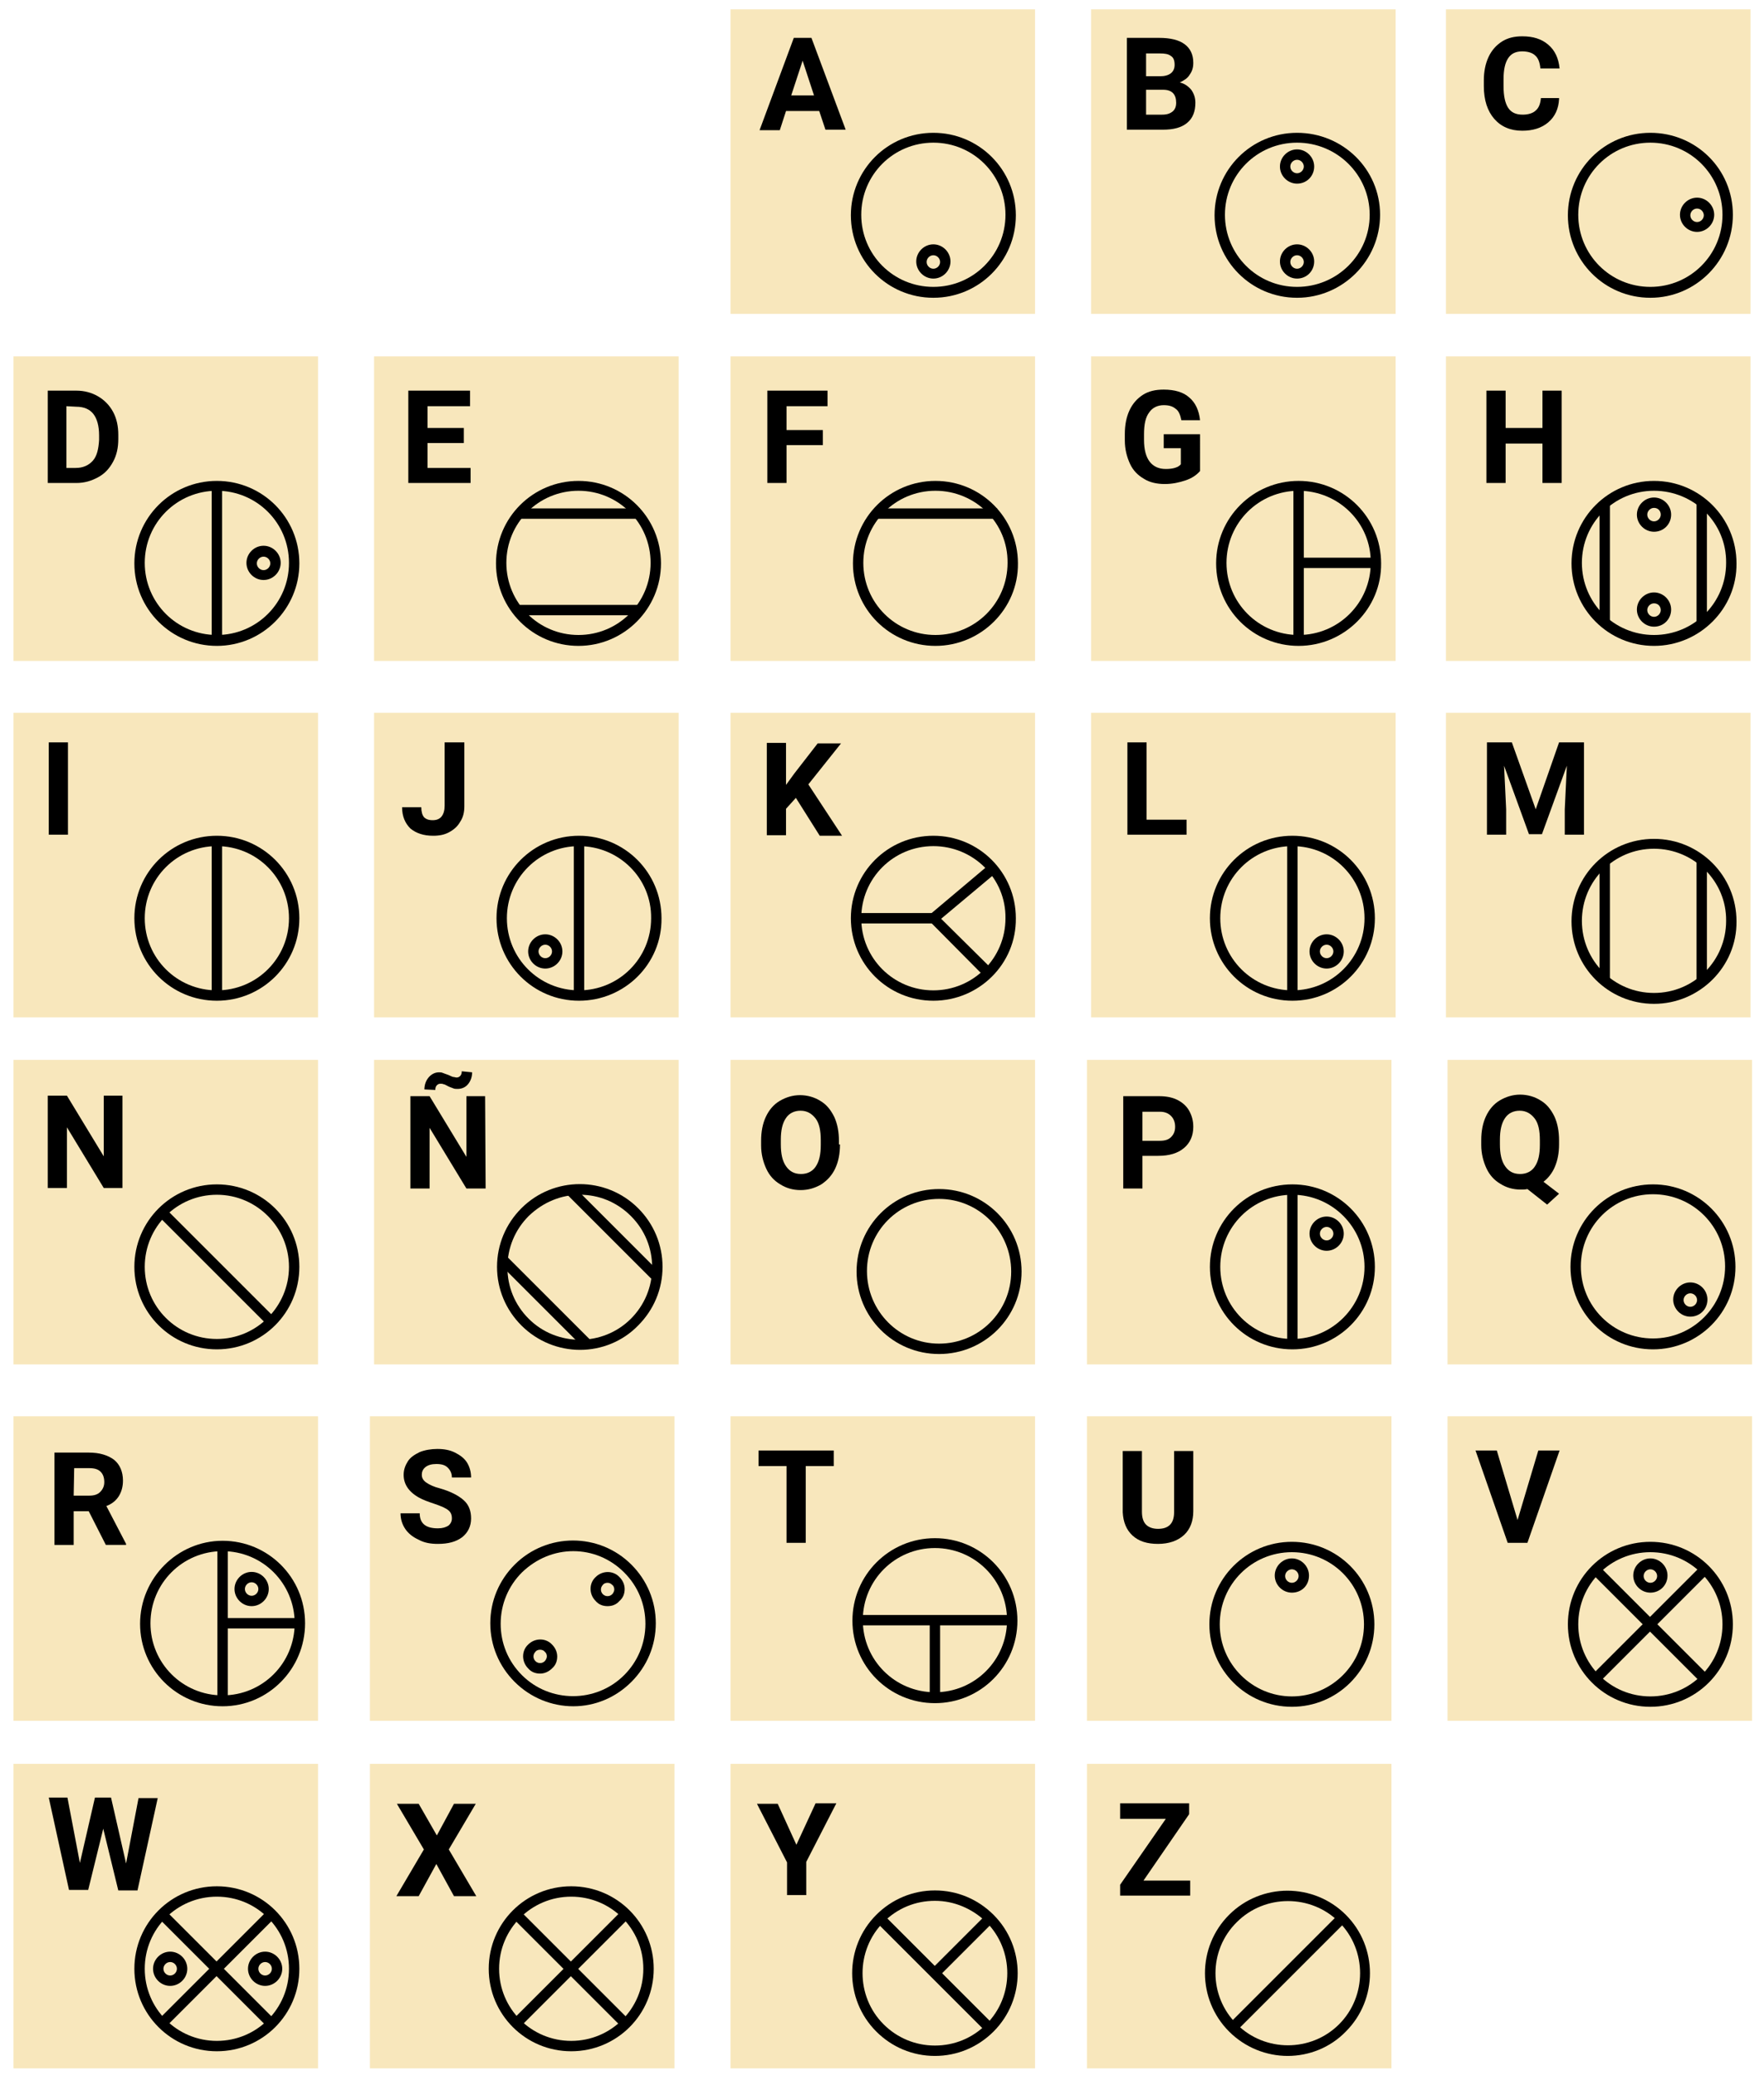 <?xml version="1.0" encoding="utf-8"?>
<!-- Generator: Adobe Illustrator 23.1.1, SVG Export Plug-In . SVG Version: 6.00 Build 0)  -->
<svg version="1.1" id="Capa_1" xmlns="http://www.w3.org/2000/svg" xmlns:xlink="http://www.w3.org/1999/xlink" x="0px" y="0px"
	 viewBox="0 0 340 400" style="enable-background:new 0 0 340 400;" xml:space="preserve">
<style type="text/css">
	.st0{fill:#F8E7BC;}
</style>
<g>
	<rect x="140.8" y="1.8" class="st0" width="58.7" height="58.7"/>
	<rect x="210.3" y="1.8" class="st0" width="58.7" height="58.7"/>
	<rect x="278.7" y="1.8" class="st0" width="58.7" height="58.7"/>
</g>
<g>
	<rect x="2.6" y="68.7" class="st0" width="58.7" height="58.7"/>
	<rect x="72.1" y="68.7" class="st0" width="58.7" height="58.7"/>
	<rect x="140.8" y="68.7" class="st0" width="58.7" height="58.7"/>
	<rect x="210.3" y="68.7" class="st0" width="58.7" height="58.7"/>
	<rect x="278.7" y="68.7" class="st0" width="58.7" height="58.7"/>
</g>
<g>
	<rect x="2.6" y="137.4" class="st0" width="58.7" height="58.7"/>
	<rect x="72.1" y="137.4" class="st0" width="58.7" height="58.7"/>
	<rect x="140.8" y="137.4" class="st0" width="58.7" height="58.7"/>
	<rect x="210.3" y="137.4" class="st0" width="58.7" height="58.7"/>
	<rect x="278.7" y="137.4" class="st0" width="58.7" height="58.7"/>
</g>
<g>
	<rect x="2.6" y="204.3" class="st0" width="58.7" height="58.7"/>
	<rect x="140.8" y="204.3" class="st0" width="58.7" height="58.7"/>
	<rect x="209.5" y="204.3" class="st0" width="58.7" height="58.7"/>
	<rect x="279" y="204.3" class="st0" width="58.7" height="58.7"/>
	<rect x="2.6" y="273" class="st0" width="58.7" height="58.7"/>
</g>
<g>
	<rect x="71.3" y="273" class="st0" width="58.7" height="58.7"/>
	<rect x="140.8" y="273" class="st0" width="58.7" height="58.7"/>
	<rect x="209.5" y="273" class="st0" width="58.7" height="58.7"/>
	<rect x="279" y="273" class="st0" width="58.7" height="58.7"/>
	<rect x="2.6" y="340" class="st0" width="58.7" height="58.7"/>
</g>
<g>
	<rect x="71.3" y="340" class="st0" width="58.7" height="58.7"/>
	<rect x="140.8" y="340" class="st0" width="58.7" height="58.7"/>
	<rect x="209.5" y="340" class="st0" width="58.7" height="58.7"/>
</g>
<g>
	<g>
		<path d="M157.9,21.4h-6.4l-1.2,3.7h-3.9L153,7.3h3.4L163,25h-3.9L157.9,21.4z M152.5,18.4h4.4l-2.2-6.7L152.5,18.4z"/>
	</g>
	<g>
		<path d="M217.2,25V7.3h6.2c2.2,0,3.8,0.4,4.9,1.2c1.1,0.8,1.7,2,1.7,3.6c0,0.9-0.2,1.6-0.7,2.3c-0.4,0.7-1.1,1.1-1.9,1.5
			c0.9,0.2,1.6,0.7,2.2,1.4c0.5,0.7,0.8,1.5,0.8,2.5c0,1.7-0.5,3-1.6,3.9s-2.6,1.3-4.7,1.3H217.2z M220.9,14.7h2.7
			c1.8,0,2.8-0.8,2.8-2.2c0-0.8-0.2-1.4-0.7-1.7c-0.5-0.4-1.2-0.5-2.2-0.5h-2.6V14.7z M220.9,17.3v4.8h3.1c0.9,0,1.5-0.2,2-0.6
			s0.7-1,0.7-1.7c0-1.6-0.8-2.5-2.5-2.5C224.2,17.3,220.9,17.3,220.9,17.3z"/>
	</g>
	<g>
		<path d="M300.5,19.1c-0.1,1.9-0.8,3.4-2.1,4.5c-1.3,1.1-3,1.6-5,1.6c-2.3,0-4.1-0.8-5.4-2.3s-2-3.6-2-6.3v-1.1
			c0-1.7,0.3-3.2,0.9-4.5s1.5-2.3,2.6-3s2.4-1,3.9-1c2.1,0,3.7,0.5,5,1.6s2,2.6,2.2,4.6h-3.7c-0.1-1.1-0.4-2-1-2.5
			c-0.5-0.5-1.4-0.8-2.5-0.8c-1.2,0-2.1,0.4-2.7,1.3c-0.6,0.9-0.9,2.2-0.9,4.1v1.3c0,1.9,0.3,3.3,0.9,4.2c0.6,0.9,1.5,1.3,2.8,1.3
			c1.1,0,2-0.3,2.5-0.8c0.6-0.5,0.9-1.3,1-2.4h3.5V19.1z"/>
	</g>
	<g>
		<path d="M9.2,93.1V75.3h5.5c1.6,0,3,0.4,4.2,1.1c1.2,0.7,2.2,1.7,2.9,3c0.7,1.3,1,2.8,1,4.4v0.8c0,1.7-0.3,3.1-1,4.4
			s-1.6,2.3-2.9,3s-2.6,1.1-4.2,1.1C14.7,93.1,9.2,93.1,9.2,93.1z M12.8,78.3v11.9h1.8c1.4,0,2.5-0.5,3.3-1.4s1.1-2.3,1.2-4v-0.9
			c0-1.8-0.4-3.2-1.1-4.1s-1.8-1.4-3.3-1.4L12.8,78.3L12.8,78.3z"/>
	</g>
	<g>
		<path d="M89.4,85.4h-7v4.8h8.3v2.9h-12V75.3h11.9v3h-8.2v4.2h7V85.4z"/>
	</g>
	<g>
		<path d="M158.6,85.8h-7v7.3h-3.7V75.3h11.6v3h-7.9v4.6h7L158.6,85.8L158.6,85.8z"/>
	</g>
	<g>
		<path d="M231.3,90.8c-0.7,0.8-1.6,1.4-2.8,1.8s-2.5,0.7-4,0.7s-2.9-0.3-4-1c-1.2-0.7-2.1-1.6-2.7-2.9c-0.6-1.3-1-2.8-1-4.5v-1.2
			c0-1.8,0.3-3.3,0.9-4.6c0.6-1.3,1.5-2.3,2.6-3s2.4-1,4-1c2.1,0,3.8,0.5,4.9,1.5c1.2,1,1.9,2.5,2.1,4.4h-3.6
			c-0.2-1-0.5-1.8-1.1-2.2c-0.6-0.5-1.3-0.7-2.3-0.7c-1.2,0-2.2,0.5-2.8,1.4c-0.7,0.9-1,2.3-1,4.2v1.1c0,1.9,0.4,3.3,1.1,4.2
			s1.7,1.4,3.1,1.4c1.4,0,2.4-0.3,2.9-0.9v-3.1h-3.3v-2.7h7L231.3,90.8L231.3,90.8z"/>
	</g>
	<g>
		<path d="M301,93.1h-3.7v-7.6h-7.1v7.6h-3.7V75.3h3.7v7.2h7.1v-7.2h3.7V93.1z"/>
	</g>
	<g>
		<path d="M13.1,160.9H9.4v-17.8h3.7C13.1,143.1,13.1,160.9,13.1,160.9z"/>
	</g>
	<g>
		<path d="M85.8,143.1h3.7v12.3c0,1.1-0.2,2.1-0.8,3c-0.5,0.9-1.2,1.5-2.1,2s-1.9,0.7-3.1,0.7c-1.9,0-3.3-0.5-4.4-1.4
			c-1-1-1.6-2.3-1.6-4.1h3.7c0,0.9,0.2,1.5,0.5,1.9c0.4,0.4,0.9,0.6,1.7,0.6c0.7,0,1.3-0.2,1.7-0.7c0.4-0.5,0.6-1.2,0.6-2.1v-12.2
			H85.8z"/>
	</g>
	<g>
		<path d="M153.4,153.8l-1.9,2.1v5.1h-3.7v-17.8h3.7v8.1l1.6-2.2l4.5-5.8h4.5l-6.3,7.9l6.5,9.9H158L153.4,153.8z"/>
	</g>
	<g>
		<path d="M220.9,158h7.8v2.9h-11.4v-17.8h3.7V158H220.9z"/>
	</g>
	<g>
		<path d="M291.4,143.1L296,156l4.5-12.9h4.8v17.8h-3.7V156l0.4-8.4l-4.8,13.2h-2.5l-4.8-13.2l0.4,8.4v4.9h-3.7v-17.8H291.4z"/>
	</g>
	<g>
		<path d="M23.6,229H20l-7.1-11.7V229H9.2v-17.8h3.7l7.1,11.7v-11.7h3.6V229z"/>
	</g>
	<g>
		<path d="M161.9,220.6c0,1.8-0.3,3.3-0.9,4.6s-1.5,2.3-2.7,3.1c-1.2,0.7-2.5,1.1-4,1.1s-2.8-0.4-3.9-1.1c-1.2-0.7-2.1-1.7-2.7-3
			c-0.6-1.3-1-2.8-1-4.5v-0.9c0-1.8,0.3-3.3,0.9-4.6c0.6-1.3,1.5-2.4,2.7-3.1s2.5-1.1,3.9-1.1s2.8,0.4,3.9,1.1
			c1.2,0.7,2,1.7,2.7,3.1c0.6,1.3,0.9,2.9,0.9,4.6v0.7H161.9z M158.2,219.8c0-1.9-0.3-3.3-1-4.2s-1.6-1.5-2.9-1.5
			c-1.2,0-2.2,0.5-2.8,1.4c-0.7,1-1,2.4-1,4.2v0.9c0,1.8,0.3,3.2,1,4.2s1.6,1.5,2.9,1.5c1.2,0,2.2-0.5,2.8-1.4c0.7-1,1-2.4,1-4.2
			V219.8z"/>
	</g>
	<g>
		<path d="M220.2,222.8v6.3h-3.7v-17.8h6.9c1.3,0,2.5,0.2,3.5,0.7s1.8,1.2,2.3,2.1c0.5,0.9,0.8,1.9,0.8,3.1c0,1.7-0.6,3.1-1.8,4.1
			s-2.8,1.5-5,1.5L220.2,222.8L220.2,222.8z M220.2,219.9h3.3c1,0,1.7-0.2,2.2-0.7s0.8-1.1,0.8-2s-0.3-1.6-0.8-2.1s-1.2-0.8-2.1-0.8
			h-3.4V219.9z"/>
	</g>
	<g>
		<path d="M300.5,220.6c0,1.7-0.3,3.1-0.8,4.3s-1.3,2.2-2.2,2.9l3,2.3l-2.3,2.1l-3.8-3c-0.4,0.1-0.9,0.1-1.3,0.1
			c-1.5,0-2.8-0.4-3.9-1.1c-1.2-0.7-2.1-1.7-2.7-3s-1-2.8-1-4.5v-0.9c0-1.8,0.3-3.3,0.9-4.6s1.5-2.4,2.7-3.1s2.5-1.1,3.9-1.1
			s2.8,0.4,3.9,1.1c1.2,0.7,2,1.7,2.7,3.1c0.6,1.3,0.9,2.9,0.9,4.6L300.5,220.6L300.5,220.6z M296.8,219.8c0-1.9-0.3-3.3-1-4.2
			s-1.6-1.5-2.9-1.5c-1.2,0-2.2,0.5-2.8,1.4c-0.7,1-1,2.4-1,4.2v0.9c0,1.8,0.3,3.2,1,4.2s1.6,1.5,2.9,1.5c1.2,0,2.2-0.5,2.8-1.4
			c0.7-1,1-2.4,1-4.2V219.8z"/>
	</g>
	<g>
		<path d="M17.1,291.3h-2.9v6.5h-3.7V280h6.6c2.1,0,3.7,0.5,4.9,1.4c1.1,0.9,1.7,2.3,1.7,4c0,1.2-0.3,2.2-0.8,3s-1.3,1.5-2.4,1.9
			l3.8,7.3v0.2h-3.9L17.1,291.3z M14.2,288.3h3c0.9,0,1.6-0.2,2.1-0.7s0.8-1.1,0.8-1.9s-0.2-1.5-0.7-2s-1.2-0.7-2.2-0.7h-2.9
			L14.2,288.3L14.2,288.3z"/>
	</g>
	<g>
		<path d="M87.1,292.7c0-0.7-0.2-1.2-0.7-1.6s-1.4-0.8-2.6-1.2s-2.3-0.8-3-1.2c-2-1.1-3-2.6-3-4.4c0-1,0.3-1.8,0.8-2.6
			c0.5-0.8,1.3-1.3,2.3-1.8c1-0.4,2.2-0.6,3.4-0.6c1.3,0,2.4,0.2,3.4,0.7s1.8,1.1,2.3,1.9s0.8,1.8,0.8,2.9h-3.7
			c0-0.8-0.3-1.4-0.8-1.9s-1.2-0.7-2.2-0.7c-0.9,0-1.6,0.2-2.1,0.6s-0.7,0.9-0.7,1.5s0.3,1.1,0.9,1.5s1.4,0.8,2.6,1.1
			c2.1,0.6,3.6,1.4,4.6,2.3s1.4,2.1,1.4,3.5c0,1.5-0.6,2.7-1.7,3.6c-1.2,0.9-2.7,1.3-4.7,1.3c-1.4,0-2.6-0.2-3.7-0.8
			c-1.1-0.5-2-1.2-2.6-2.1s-0.9-1.9-0.9-3h3.7c0,2,1.2,2.9,3.5,2.9c0.9,0,1.5-0.2,2-0.5C86.8,293.8,87.1,293.3,87.1,292.7z"/>
	</g>
	<g>
		<path d="M160.7,282.6h-5.4v14.8h-3.7v-14.8h-5.4v-3h14.5L160.7,282.6L160.7,282.6z"/>
	</g>
	<g>
		<path d="M230,279.6v11.7c0,1.9-0.6,3.5-1.8,4.6s-2.9,1.7-5,1.7s-3.7-0.5-4.9-1.6s-1.8-2.6-1.9-4.5v-11.8h3.7v11.7
			c0,1.2,0.3,2,0.8,2.5s1.3,0.8,2.3,0.8c2.1,0,3.1-1.1,3.1-3.2v-11.8h3.7V279.6z"/>
	</g>
	<g>
		<path d="M292.5,293l4-13.4h4.1l-6.2,17.8h-3.8l-6.2-17.8h4.1L292.5,293z"/>
	</g>
	<g>
		<path d="M24.3,359.2l2.4-12.6h3.7l-3.9,17.8h-3.7l-2.9-11.9L17,364.3h-3.7l-3.9-17.8H13l2.4,12.6l2.9-12.6h3.1L24.3,359.2z"/>
	</g>
	<g>
		<path d="M84.2,353.8l3.3-6.1h4.2l-5.2,8.8l5.3,9h-4.3l-3.4-6.2l-3.4,6.2h-4.3l5.3-9l-5.2-8.8h4.2L84.2,353.8z"/>
	</g>
	<g>
		<path d="M153.5,355.6l3.7-8h4l-5.8,11.3v6.4h-3.7V359l-5.8-11.3h4L153.5,355.6z"/>
	</g>
	<g>
		<path d="M220.4,362.5h9v2.9h-13.5v-2.1l8.8-12.7h-8.8v-3h13.3v2.1L220.4,362.5z"/>
	</g>
</g>
<rect x="72.1" y="204.3" class="st0" width="58.7" height="58.7"/>
<g>
	<path d="M93.6,229.1h-3.7l-7.1-11.7v11.7h-3.7v-17.8h3.7l7.1,11.7v-11.7h3.6L93.6,229.1L93.6,229.1z M91,206.7
		c0,0.9-0.3,1.7-0.8,2.3s-1.2,0.9-2,0.9c-0.3,0-0.6,0-0.8-0.1c-0.2-0.1-0.6-0.2-1-0.4s-0.7-0.4-0.9-0.4c-0.2-0.1-0.4-0.1-0.6-0.1
		c-0.3,0-0.5,0.1-0.7,0.3s-0.3,0.5-0.3,0.9l-2.1-0.1c0-0.9,0.3-1.7,0.8-2.3s1.2-1,2-1c0.2,0,0.5,0,0.7,0.1s0.6,0.2,1.1,0.4
		s0.8,0.4,1,0.4s0.4,0.1,0.6,0.1c0.3,0,0.5-0.1,0.7-0.3s0.3-0.5,0.3-0.9L91,206.7z"/>
</g>
<path d="M179.9,57.4c-8.8,0-15.9-7.1-15.9-15.9s7.1-15.9,15.9-15.9s15.9,7.1,15.9,15.9S188.7,57.4,179.9,57.4z M179.9,27.5
	c-7.7,0-13.9,6.2-13.9,13.9s6.2,13.9,13.9,13.9s13.9-6.2,13.9-13.9S187.6,27.5,179.9,27.5z"/>
<path d="M179.9,53.7c-1.8,0-3.3-1.5-3.3-3.3s1.5-3.3,3.3-3.3c1.8,0,3.3,1.5,3.3,3.3S181.7,53.7,179.9,53.7z M179.9,49.2
	c-0.7,0-1.3,0.6-1.3,1.3s0.6,1.3,1.3,1.3c0.7,0,1.3-0.6,1.3-1.3S180.6,49.2,179.9,49.2z"/>
<path d="M318.1,57.4c-8.8,0-15.9-7.1-15.9-15.9s7.1-15.9,15.9-15.9S334,32.6,334,41.4S326.9,57.4,318.1,57.4z M318.1,27.5
	c-7.7,0-13.9,6.2-13.9,13.9s6.2,13.9,13.9,13.9S332,49.1,332,41.4S325.8,27.5,318.1,27.5z"/>
<path d="M327.1,44.7c-1.8,0-3.3-1.5-3.3-3.3s1.5-3.3,3.3-3.3c1.8,0,3.3,1.5,3.3,3.3S328.9,44.7,327.1,44.7z M327.1,40.2
	c-0.7,0-1.3,0.6-1.3,1.3s0.6,1.3,1.3,1.3c0.7,0,1.3-0.6,1.3-1.3S327.8,40.2,327.1,40.2z"/>
<path d="M250,57.4c-8.8,0-15.9-7.1-15.9-15.9s7.1-15.9,15.9-15.9S266,32.6,266,41.4S258.8,57.4,250,57.4z M250,27.5
	c-7.7,0-13.9,6.2-13.9,13.9s6.2,13.9,13.9,13.9S264,49.1,264,41.4S257.7,27.5,250,27.5z"/>
<path d="M250,53.7c-1.8,0-3.3-1.5-3.3-3.3s1.5-3.3,3.3-3.3s3.3,1.5,3.3,3.3S251.9,53.7,250,53.7z M250,49.2c-0.7,0-1.3,0.6-1.3,1.3
	s0.6,1.3,1.3,1.3s1.3-0.6,1.3-1.3S250.7,49.2,250,49.2z"/>
<path d="M250,35.4c-1.8,0-3.3-1.5-3.3-3.3c0-1.8,1.5-3.3,3.3-3.3s3.3,1.5,3.3,3.3C253.3,33.9,251.9,35.4,250,35.4z M250,30.8
	c-0.7,0-1.3,0.6-1.3,1.3s0.6,1.3,1.3,1.3s1.3-0.6,1.3-1.3S250.7,30.8,250,30.8z"/>
<path d="M249,329c-8.8,0-15.9-7.1-15.9-15.9s7.1-15.9,15.9-15.9s15.9,7.1,15.9,15.9S257.8,329,249,329z M249,299.2
	c-7.7,0-13.9,6.2-13.9,13.9S241.4,327,249,327s13.9-6.2,13.9-13.9S256.7,299.2,249,299.2z"/>
<path d="M249,307c-1.8,0-3.3-1.5-3.3-3.3c0-1.8,1.5-3.3,3.3-3.3s3.3,1.5,3.3,3.3C252.3,305.6,250.9,307,249,307z M249,302.5
	c-0.7,0-1.3,0.6-1.3,1.3c0,0.7,0.6,1.3,1.3,1.3s1.3-0.6,1.3-1.3C250.3,303.1,249.7,302.5,249,302.5z"/>
<path d="M318.1,329c-8.8,0-15.9-7.1-15.9-15.9s7.1-15.9,15.9-15.9s15.9,7.1,15.9,15.9S326.9,329,318.1,329z M318.1,299.2
	c-7.7,0-13.9,6.2-13.9,13.9s6.2,13.9,13.9,13.9s13.9-6.2,13.9-13.9S325.8,299.2,318.1,299.2z"/>
<path d="M318.1,307c-1.8,0-3.3-1.5-3.3-3.3c0-1.8,1.5-3.3,3.3-3.3c1.8,0,3.3,1.5,3.3,3.3C321.4,305.6,319.9,307,318.1,307z
	 M318.1,302.5c-0.7,0-1.3,0.6-1.3,1.3c0,0.7,0.6,1.3,1.3,1.3c0.7,0,1.3-0.6,1.3-1.3C319.4,303.1,318.8,302.5,318.1,302.5z"/>
<path d="M110.5,328.9c-4.1,0-8.2-1.6-11.3-4.7c-3-3-4.7-7-4.7-11.3c0-4.3,1.7-8.3,4.7-11.3c6.2-6.2,16.3-6.2,22.5,0
	c3,3,4.7,7,4.7,11.3c0,4.3-1.7,8.3-4.7,11.3l0,0C118.6,327.3,114.6,328.9,110.5,328.9z M110.5,299c-3.6,0-7.1,1.4-9.9,4.1
	c-2.6,2.6-4.1,6.1-4.1,9.9c0,3.7,1.4,7.2,4.1,9.9c5.4,5.4,14.3,5.4,19.7,0c2.6-2.6,4.1-6.1,4.1-9.9c0-3.7-1.4-7.2-4.1-9.9
	C117.6,300.4,114.1,299,110.5,299z"/>
<path d="M104.1,322.6c-0.9,0-1.7-0.3-2.3-1c-1.3-1.3-1.3-3.4,0-4.6c1.3-1.3,3.4-1.3,4.6,0c0.6,0.6,1,1.4,1,2.3c0,0.9-0.3,1.7-1,2.3
	l0,0h0l0,0C105.8,322.2,105,322.6,104.1,322.6z M104.1,318c-0.3,0-0.7,0.1-0.9,0.4c-0.5,0.5-0.5,1.3,0,1.8c0.5,0.5,1.3,0.5,1.8,0h0
	c0.2-0.2,0.4-0.6,0.4-0.9s-0.1-0.7-0.4-0.9C104.8,318.1,104.4,318,104.1,318z"/>
<path d="M117.1,309.6c-0.9,0-1.7-0.3-2.3-1c-1.3-1.3-1.3-3.4,0-4.6c1.3-1.3,3.4-1.3,4.6,0c0.6,0.6,1,1.4,1,2.3c0,0.9-0.3,1.7-1,2.3
	C118.8,309.3,118,309.6,117.1,309.6z M117.1,305.1c-0.3,0-0.7,0.1-0.9,0.4c-0.5,0.5-0.5,1.3,0,1.8c0.5,0.5,1.3,0.5,1.8,0h0
	c0.2-0.2,0.4-0.6,0.4-0.9s-0.1-0.7-0.4-0.9C117.7,305.2,117.4,305.1,117.1,305.1z"/>
<path d="M41.8,395.4c-8.8,0-15.9-7.1-15.9-15.9c0-8.8,7.1-15.9,15.9-15.9c8.8,0,15.9,7.1,15.9,15.9
	C57.7,388.3,50.6,395.4,41.8,395.4z M41.8,365.6c-7.7,0-13.9,6.2-13.9,13.9s6.2,13.9,13.9,13.9c7.7,0,13.9-6.2,13.9-13.9
	S49.5,365.6,41.8,365.6z"/>
<path d="M32.8,382.8c-1.8,0-3.3-1.5-3.3-3.3c0-1.8,1.5-3.3,3.3-3.3c1.8,0,3.3,1.5,3.3,3.3C36.1,381.3,34.6,382.8,32.8,382.8z
	 M32.8,378.2c-0.7,0-1.3,0.6-1.3,1.3c0,0.7,0.6,1.3,1.3,1.3s1.3-0.6,1.3-1.3C34.1,378.8,33.5,378.2,32.8,378.2z"/>
<path d="M51.1,382.8c-1.8,0-3.3-1.5-3.3-3.3c0-1.8,1.5-3.3,3.3-3.3s3.3,1.5,3.3,3.3C54.4,381.3,52.9,382.8,51.1,382.8z M51.1,378.2
	c-0.7,0-1.3,0.6-1.3,1.3c0,0.7,0.6,1.3,1.3,1.3s1.3-0.6,1.3-1.3C52.4,378.8,51.8,378.2,51.1,378.2z"/>
<path d="M318.8,124.5c-8.8,0-15.9-7.1-15.9-15.9c0-8.8,7.1-15.9,15.9-15.9c8.8,0,15.9,7.1,15.9,15.9
	C334.8,117.3,327.6,124.5,318.8,124.5z M318.8,94.6c-7.7,0-13.9,6.2-13.9,13.9c0,7.7,6.2,13.9,13.9,13.9s13.9-6.2,13.9-13.9
	C332.8,100.8,326.5,94.6,318.8,94.6z"/>
<path d="M318.8,120.8c-1.8,0-3.3-1.5-3.3-3.3c0-1.8,1.5-3.3,3.3-3.3c1.8,0,3.3,1.5,3.3,3.3C322.1,119.3,320.7,120.8,318.8,120.8z
	 M318.8,116.3c-0.7,0-1.3,0.6-1.3,1.3s0.6,1.3,1.3,1.3c0.7,0,1.3-0.6,1.3-1.3S319.6,116.3,318.8,116.3z"/>
<path d="M318.8,102.5c-1.8,0-3.3-1.5-3.3-3.3c0-1.8,1.5-3.3,3.3-3.3c1.8,0,3.3,1.5,3.3,3.3C322.1,101,320.7,102.5,318.8,102.5z
	 M318.8,97.9c-0.7,0-1.3,0.6-1.3,1.3s0.6,1.3,1.3,1.3c0.7,0,1.3-0.6,1.3-1.3S319.6,97.9,318.8,97.9z"/>
<path d="M41.8,124.5c-8.8,0-15.9-7.1-15.9-15.9c0-8.8,7.1-15.9,15.9-15.9c8.8,0,15.9,7.1,15.9,15.9
	C57.7,117.3,50.6,124.5,41.8,124.5z M41.8,94.6c-7.7,0-13.9,6.2-13.9,13.9c0,7.7,6.2,13.9,13.9,13.9c7.7,0,13.9-6.2,13.9-13.9
	C55.7,100.8,49.5,94.6,41.8,94.6z"/>
<path d="M50.8,111.8c-1.8,0-3.3-1.5-3.3-3.3c0-1.8,1.5-3.3,3.3-3.3c1.8,0,3.3,1.5,3.3,3.3C54.1,110.3,52.6,111.8,50.8,111.8z
	 M50.8,107.3c-0.7,0-1.3,0.6-1.3,1.3s0.6,1.3,1.3,1.3s1.3-0.6,1.3-1.3S51.5,107.3,50.8,107.3z"/>
<path d="M105.1,186.7c-1.8,0-3.3-1.5-3.3-3.3c0-1.8,1.5-3.3,3.3-3.3c1.8,0,3.3,1.5,3.3,3.3C108.4,185.2,106.9,186.7,105.1,186.7z
	 M105.1,182.1c-0.7,0-1.3,0.6-1.3,1.3s0.6,1.3,1.3,1.3s1.3-0.6,1.3-1.3S105.8,182.1,105.1,182.1z"/>
<path d="M48.5,309.6c-1.8,0-3.3-1.5-3.3-3.3s1.5-3.3,3.3-3.3s3.3,1.5,3.3,3.3S50.3,309.6,48.5,309.6z M48.5,305
	c-0.7,0-1.3,0.6-1.3,1.3s0.6,1.3,1.3,1.3s1.3-0.6,1.3-1.3S49.2,305,48.5,305z"/>
<rect x="40.8" y="93.6" width="2" height="29.9"/>
<path d="M41.8,192.9c-8.8,0-15.9-7.1-15.9-15.9c0-8.8,7.1-15.9,15.9-15.9c8.8,0,15.9,7.1,15.9,15.9
	C57.7,185.8,50.6,192.9,41.8,192.9z M41.8,163.1c-7.7,0-13.9,6.2-13.9,13.9c0,7.7,6.2,13.9,13.9,13.9c7.7,0,13.9-6.2,13.9-13.9
	C55.7,169.3,49.5,163.1,41.8,163.1z"/>
<path d="M41.8,260.1c-8.8,0-15.9-7.1-15.9-15.9c0-8.8,7.1-15.9,15.9-15.9c8.8,0,15.9,7.1,15.9,15.9C57.7,253,50.6,260.1,41.8,260.1z
	 M41.8,230.3c-7.7,0-13.9,6.2-13.9,13.9s6.2,13.9,13.9,13.9c7.7,0,13.9-6.3,13.9-13.9S49.5,230.3,41.8,230.3z"/>
<rect x="40.8" y="162.1" width="2" height="29.9"/>
<rect x="40.8" y="229.3" transform="matrix(0.707 -0.707 0.707 0.707 -160.47 101.099)" width="2" height="29.9"/>
<rect x="317.1" y="298.2" transform="matrix(0.707 -0.707 0.707 0.707 -128.23 316.625)" width="2" height="29.9"/>
<path d="M179.9,192.9c-8.8,0-15.9-7.1-15.9-15.9c0-8.8,7.1-15.9,15.9-15.9s15.9,7.1,15.9,15.9C195.9,185.8,188.7,192.9,179.9,192.9z
	 M179.9,163.1c-7.7,0-13.9,6.2-13.9,13.9c0,7.7,6.2,13.9,13.9,13.9s13.9-6.2,13.9-13.9C193.9,169.3,187.6,163.1,179.9,163.1z"/>
<rect x="165" y="176" width="14.9" height="2"/>
<polygon points="189.8,188.3 178.5,176.9 191.2,166.2 192.5,167.8 181.4,177.1 191.2,186.8 "/>
<path d="M111.6,192.9c-8.8,0-15.9-7.1-15.9-15.9c0-8.8,7.1-15.9,15.9-15.9c8.8,0,15.9,7.1,15.9,15.9
	C127.6,185.8,120.4,192.9,111.6,192.9z M111.6,163.1c-7.7,0-13.9,6.2-13.9,13.9c0,7.7,6.2,13.9,13.9,13.9c7.7,0,13.9-6.2,13.9-13.9
	C125.6,169.3,119.3,163.1,111.6,163.1z"/>
<rect x="110.6" y="162.1" width="2" height="29.9"/>
<path d="M325.8,253.8c-1.8,0-3.3-1.5-3.3-3.3c0-1.8,1.5-3.3,3.3-3.3s3.3,1.5,3.3,3.3C329.1,252.4,327.6,253.8,325.8,253.8z
	 M325.8,249.3c-0.7,0-1.3,0.6-1.3,1.3c0,0.7,0.6,1.3,1.3,1.3s1.3-0.6,1.3-1.3C327.1,249.9,326.5,249.3,325.8,249.3z"/>
<path d="M318.6,260.1c-8.8,0-15.9-7.1-15.9-15.9s7.1-15.9,15.9-15.9s15.9,7.1,15.9,15.9S327.4,260.1,318.6,260.1z M318.6,230.2
	c-7.7,0-13.9,6.2-13.9,13.9s6.2,13.9,13.9,13.9s13.9-6.2,13.9-13.9S326.3,230.2,318.6,230.2z"/>
<path d="M255.7,241.1c-1.8,0-3.3-1.5-3.3-3.3c0-1.8,1.5-3.3,3.3-3.3s3.3,1.5,3.3,3.3C259,239.6,257.5,241.1,255.7,241.1z
	 M255.7,236.5c-0.7,0-1.3,0.6-1.3,1.3c0,0.7,0.6,1.3,1.3,1.3s1.3-0.6,1.3-1.3C257,237.1,256.4,236.5,255.7,236.5z"/>
<path d="M249.1,260.1c-8.8,0-15.9-7.1-15.9-15.9c0-8.8,7.1-15.9,15.9-15.9c8.8,0,15.9,7.1,15.9,15.9
	C265,253,257.9,260.1,249.1,260.1z M249.1,230.3c-7.7,0-13.9,6.2-13.9,13.9s6.2,13.9,13.9,13.9s13.9-6.3,13.9-13.9
	S256.8,230.3,249.1,230.3z"/>
<rect x="248.1" y="229.3" width="2" height="29.9"/>
<path d="M181,261c-8.8,0-15.9-7.1-15.9-15.9s7.1-15.9,15.9-15.9s15.9,7.1,15.9,15.9S189.8,261,181,261z M181,231.1
	c-7.7,0-13.9,6.2-13.9,13.9S173.3,259,181,259s13.9-6.2,13.9-13.9S188.7,231.1,181,231.1z"/>
<path d="M255.7,186.7c-1.8,0-3.3-1.5-3.3-3.3c0-1.8,1.5-3.3,3.3-3.3s3.3,1.5,3.3,3.3C259,185.2,257.5,186.7,255.7,186.7z
	 M255.7,182.1c-0.7,0-1.3,0.6-1.3,1.3s0.6,1.3,1.3,1.3s1.3-0.6,1.3-1.3S256.4,182.1,255.7,182.1z"/>
<path d="M249.1,192.9c-8.8,0-15.9-7.1-15.9-15.9c0-8.8,7.1-15.9,15.9-15.9c8.8,0,15.9,7.1,15.9,15.9
	C265,185.8,257.9,192.9,249.1,192.9z M249.1,163.1c-7.7,0-13.9,6.2-13.9,13.9c0,7.7,6.2,13.9,13.9,13.9S263,184.7,263,177
	C263,169.3,256.8,163.1,249.1,163.1z"/>
<rect x="248.1" y="162.1" width="2" height="29.9"/>
<path d="M250.3,124.5c-8.8,0-15.9-7.1-15.9-15.9c0-8.8,7.1-15.9,15.9-15.9c8.8,0,15.9,7.1,15.9,15.9
	C266.3,117.3,259.1,124.5,250.3,124.5z M250.3,94.6c-7.7,0-13.9,6.2-13.9,13.9c0,7.7,6.2,13.9,13.9,13.9s13.9-6.2,13.9-13.9
	C264.3,100.8,258,94.6,250.3,94.6z"/>
<rect x="249.3" y="93.6" width="2" height="29.9"/>
<path d="M111.5,124.5c-8.8,0-15.9-7.1-15.9-15.9c0-8.8,7.1-15.9,15.9-15.9s15.9,7.1,15.9,15.9C127.4,117.3,120.3,124.5,111.5,124.5z
	 M111.5,94.6c-7.7,0-13.9,6.2-13.9,13.9c0,7.7,6.2,13.9,13.9,13.9s13.9-6.2,13.9-13.9C125.4,100.8,119.2,94.6,111.5,94.6z"/>
<rect x="100.2" y="116.6" width="23.1" height="2"/>
<rect x="100.2" y="98" width="23.1" height="2"/>
<path d="M318.8,193.5c-8.8,0-15.9-7.1-15.9-15.9c0-8.8,7.1-15.9,15.9-15.9c8.8,0,15.9,7.1,15.9,15.9
	C334.8,186.3,327.6,193.5,318.8,193.5z M318.8,163.6c-7.7,0-13.9,6.2-13.9,13.9c0,7.7,6.2,13.9,13.9,13.9s13.9-6.2,13.9-13.9
	C332.8,169.9,326.5,163.6,318.8,163.6z"/>
<rect x="327" y="165.8" width="2" height="23.1"/>
<rect x="308.3" y="165.8" width="2" height="23.1"/>
<path d="M111.8,260.2c-4.1,0-8.2-1.6-11.3-4.7c-3-3-4.7-7-4.7-11.3c0-4.3,1.7-8.3,4.7-11.3l0,0l0,0c6.2-6.2,16.3-6.2,22.5,0
	c3,3,4.7,7,4.7,11.3c0,4.3-1.7,8.3-4.7,11.3C120,258.6,115.9,260.2,111.8,260.2z M111.8,230.3c-3.6,0-7.1,1.4-9.9,4.1l0,0
	c-2.6,2.6-4.1,6.1-4.1,9.9c0,3.7,1.4,7.2,4.1,9.9c5.4,5.4,14.3,5.4,19.7,0c2.6-2.6,4.1-6.1,4.1-9.9c0-3.7-1.4-7.2-4.1-9.9
	C118.9,231.7,115.4,230.3,111.8,230.3z"/>
<rect x="117.1" y="226.1" transform="matrix(0.707 -0.707 0.707 0.707 -133.454 153.078)" width="2" height="23.1"/>
<rect x="103.9" y="239.3" transform="matrix(0.707 -0.707 0.707 0.707 -146.622 147.623)" width="2" height="23.1"/>
<rect x="327" y="96.7" width="2" height="23.1"/>
<rect x="308.3" y="96.7" width="2" height="23.1"/>
<path d="M180.3,124.5c-8.8,0-15.9-7.1-15.9-15.9c0-8.8,7.1-15.9,15.9-15.9c8.8,0,15.9,7.1,15.9,15.9
	C196.3,117.3,189.1,124.5,180.3,124.5z M180.3,94.6c-7.7,0-13.9,6.2-13.9,13.9c0,7.7,6.2,13.9,13.9,13.9s13.9-6.2,13.9-13.9
	C194.3,100.8,188,94.6,180.3,94.6z"/>
<rect x="169.1" y="98" width="23.1" height="2"/>
<rect x="250.3" y="107.5" width="14.9" height="2"/>
<path d="M180.2,328.3c-8.8,0-15.9-7.1-15.9-15.9s7.1-15.9,15.9-15.9s15.9,7.1,15.9,15.9S189,328.3,180.2,328.3z M180.2,298.4
	c-7.7,0-13.9,6.2-13.9,13.9s6.2,13.9,13.9,13.9s13.9-6.2,13.9-13.9S187.9,298.4,180.2,298.4z"/>
<rect x="165.3" y="311.3" width="29.9" height="2"/>
<rect x="179.2" y="312.3" width="2" height="14.9"/>
<path d="M180.2,396.3c-4.3,0-8.3-1.7-11.3-4.7c-6.2-6.2-6.2-16.3,0-22.5l0,0l0,0c3-3,7-4.7,11.3-4.7c4.3,0,8.3,1.7,11.3,4.7
	c6.2,6.2,6.2,16.3,0,22.5C188.5,394.6,184.5,396.3,180.2,396.3z M180.2,366.4c-3.7,0-7.2,1.4-9.9,4.1l0,0c-5.4,5.4-5.4,14.3,0,19.7
	c2.6,2.6,6.1,4.1,9.9,4.1c3.7,0,7.2-1.4,9.9-4.1c5.4-5.4,5.4-14.3,0-19.7C187.4,367.9,183.9,366.4,180.2,366.4z"/>
<rect x="179.2" y="365.4" transform="matrix(0.707 -0.707 0.707 0.707 -216.159 238.835)" width="2" height="29.9"/>
<path d="M248.2,396.3c-4.1,0-8.2-1.6-11.3-4.7l0,0c-6.2-6.2-6.2-16.3,0-22.5c6.2-6.2,16.3-6.2,22.5,0c6.2,6.2,6.2,16.3,0,22.5
	C256.4,394.7,252.3,396.3,248.2,396.3z M238.4,390.2c5.4,5.4,14.3,5.4,19.7,0c5.4-5.4,5.4-14.3,0-19.7c-5.4-5.4-14.3-5.4-19.7,0
	C232.9,375.9,232.9,384.8,238.4,390.2L238.4,390.2z"/>
<rect x="233.3" y="379.3" transform="matrix(0.707 -0.707 0.707 0.707 -196.243 286.907)" width="29.9" height="2"/>
<rect x="178" y="374.1" transform="matrix(0.707 -0.707 0.707 0.707 -210.878 241.017)" width="14.9" height="2"/>
<path d="M42.9,328.9c-8.8,0-15.9-7.1-15.9-15.9S34.2,297,42.9,297c8.8,0,15.9,7.1,15.9,15.9S51.7,328.9,42.9,328.9z M42.9,299
	c-7.7,0-13.9,6.2-13.9,13.9s6.2,13.9,13.9,13.9c7.7,0,13.9-6.2,13.9-13.9S50.6,299,42.9,299z"/>
<rect x="41.9" y="298" width="2" height="29.9"/>
<rect x="42.9" y="311.9" width="14.9" height="2"/>
<rect x="303.2" y="312.1" transform="matrix(0.707 -0.707 0.707 0.707 -128.23 316.625)" width="29.9" height="2"/>
<rect x="40.8" y="364.6" transform="matrix(0.707 -0.707 0.707 0.707 -256.122 140.752)" width="2" height="29.9"/>
<rect x="26.9" y="378.5" transform="matrix(0.707 -0.707 0.707 0.707 -256.122 140.752)" width="29.9" height="2"/>
<path d="M110.1,395.4c-8.8,0-15.9-7.1-15.9-15.9c0-8.8,7.1-15.9,15.9-15.9c8.8,0,15.9,7.1,15.9,15.9
	C126,388.3,118.9,395.4,110.1,395.4z M110.1,365.6c-7.7,0-13.9,6.2-13.9,13.9s6.2,13.9,13.9,13.9c7.7,0,13.9-6.2,13.9-13.9
	S117.8,365.6,110.1,365.6z"/>
<rect x="109.1" y="364.6" transform="matrix(0.707 -0.707 0.707 0.707 -236.118 189.054)" width="2" height="29.9"/>
<rect x="95.2" y="378.5" transform="matrix(0.707 -0.707 0.707 0.707 -236.116 189.05)" width="29.9" height="2"/>
</svg>

